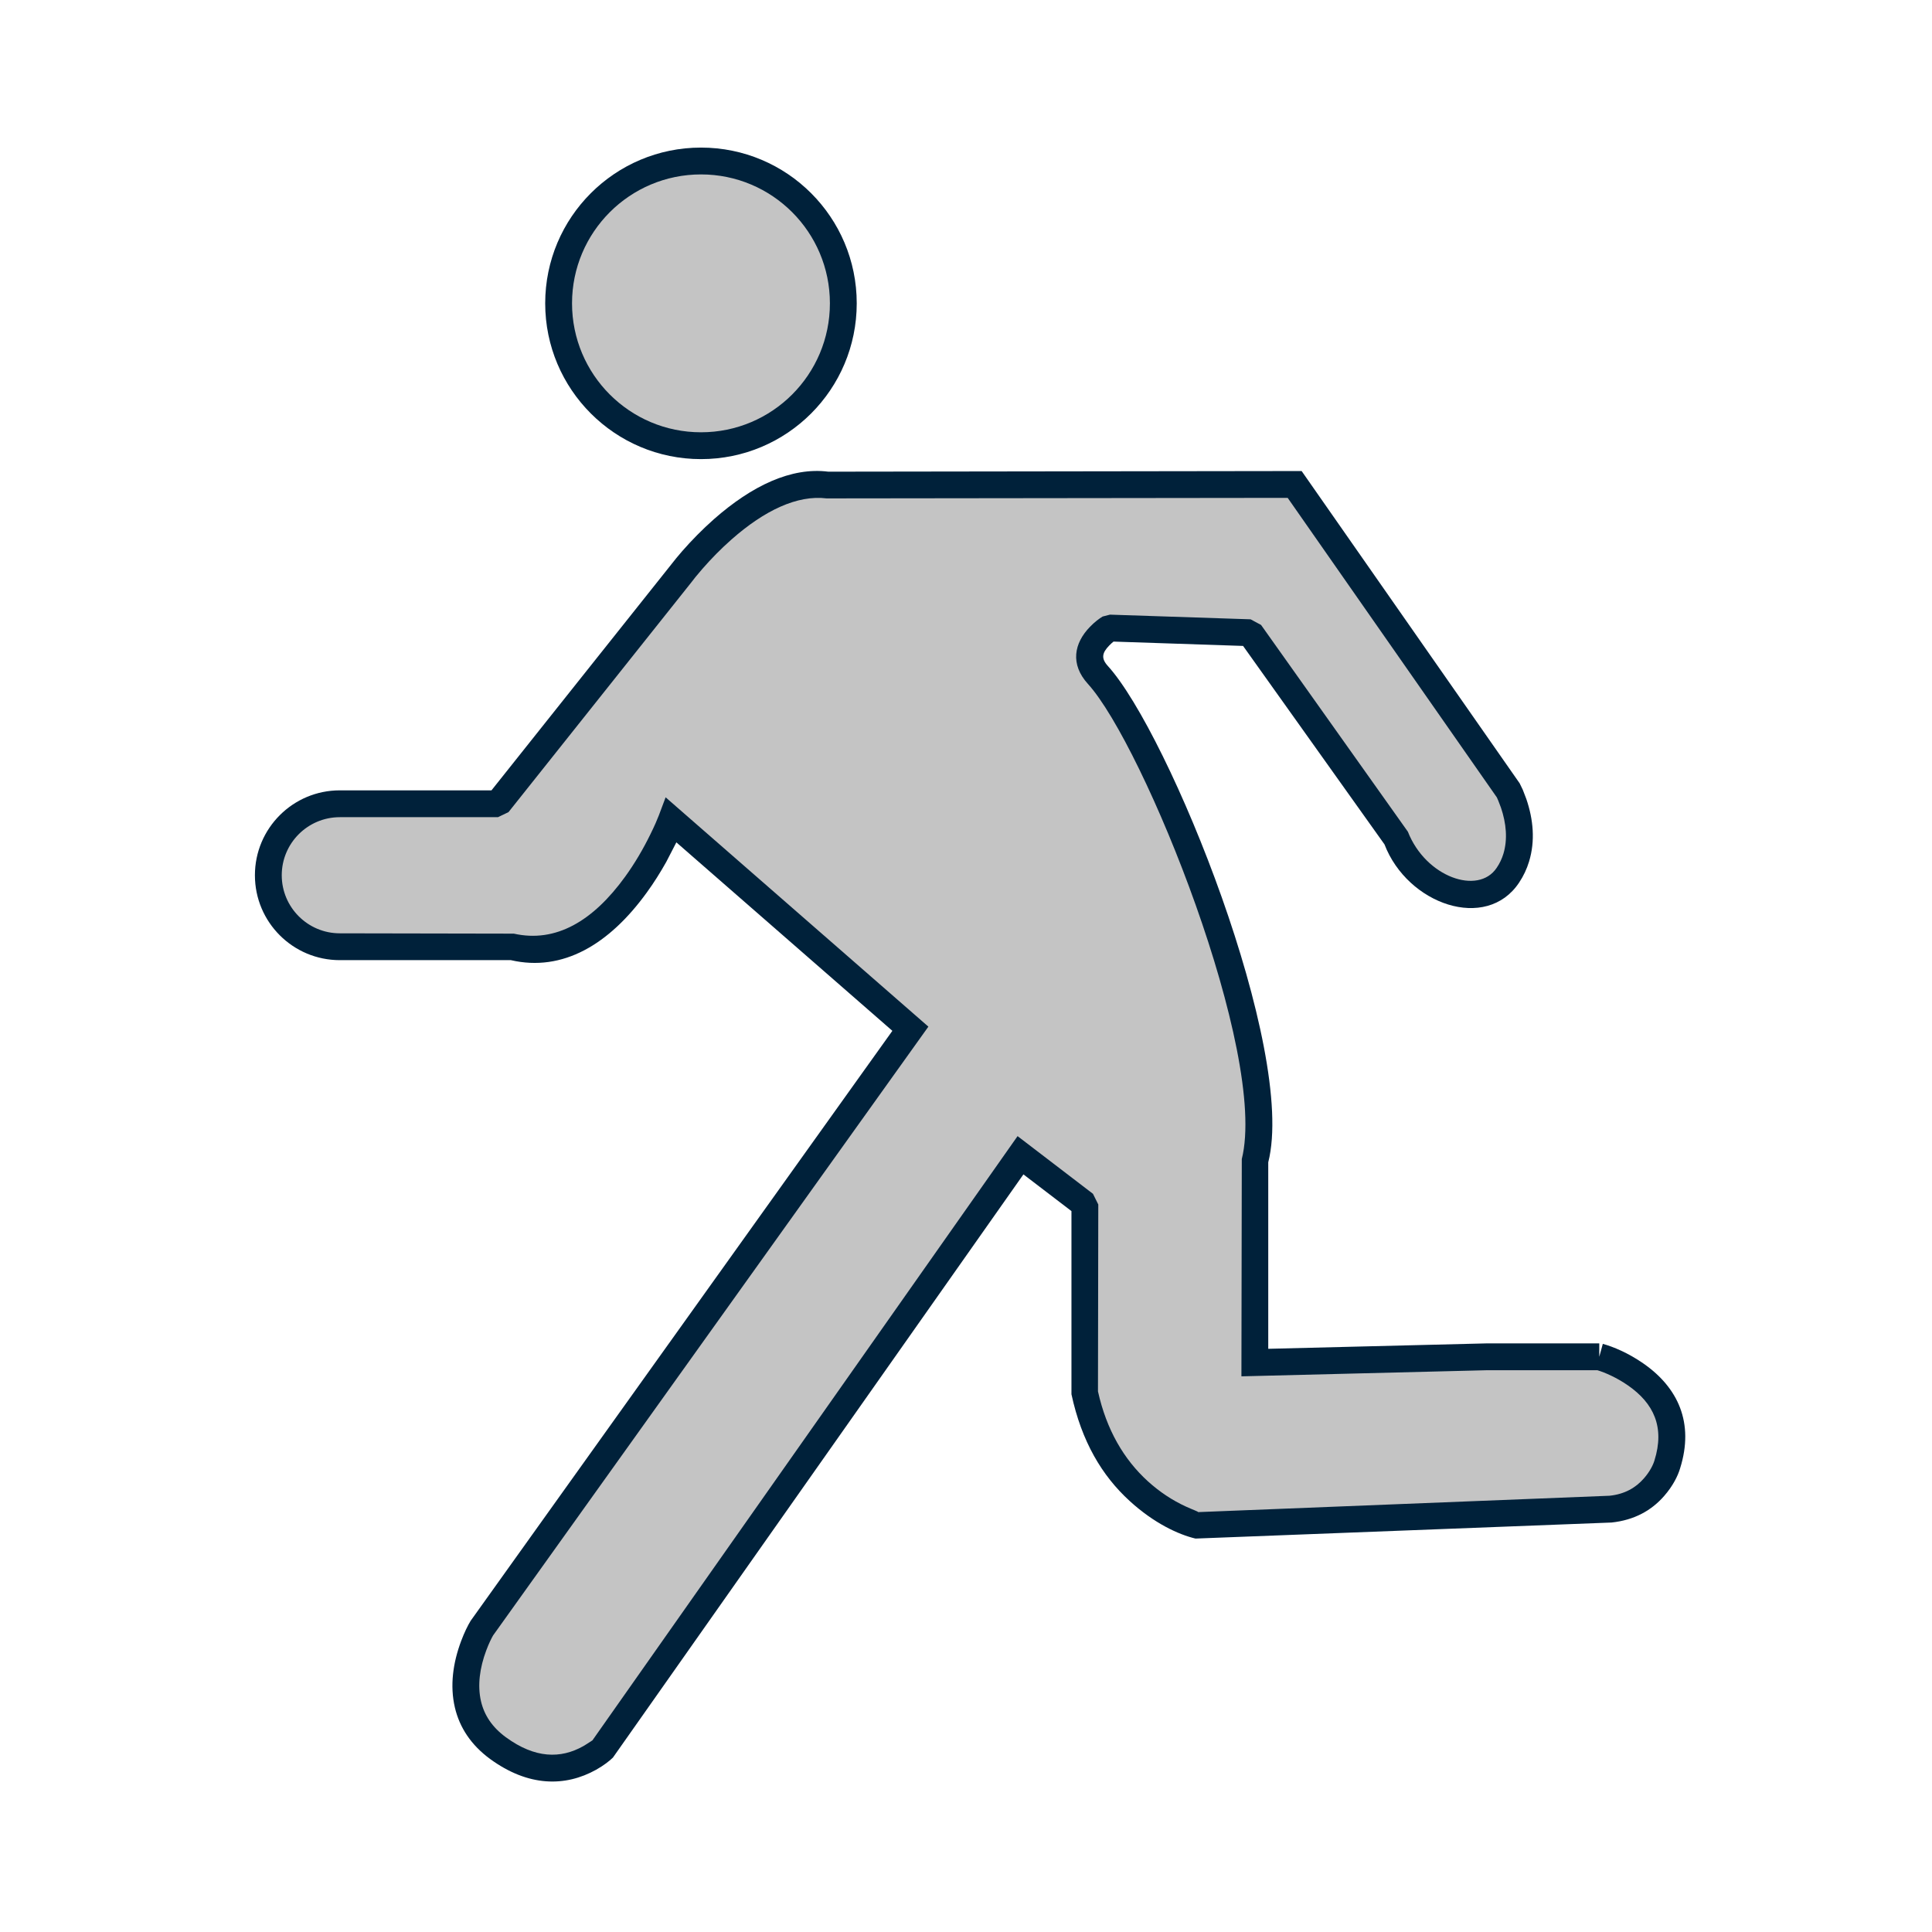 <?xml version="1.0" encoding="UTF-8"?>
<svg width="36px" height="36px" viewBox="0 0 36 36" version="1.1" xmlns="http://www.w3.org/2000/svg" xmlns:xlink="http://www.w3.org/1999/xlink">
    <!-- Generator: Sketch 58 (84663) - https://sketch.com -->
    
    <desc>Created with Sketch.</desc>
    <g id="V1.0.0" stroke="none" stroke-width="1" fill="none" fill-rule="evenodd">
        <g id="交通事件2-icon" transform="translate(-92, -296)" fill-rule="nonzero">
            <g id="pedestrian" transform="translate(92, 296)">
                <g id="编组-5" transform="translate(4, 2)">
                    <path d="M11.964,3.652 C11.964,2.049 10.665,0.75 9.062,0.75 C7.459,0.75 6.159,2.049 6.159,3.652 C6.159,5.255 7.459,6.555 9.062,6.555 C10.665,6.555 11.964,5.255 11.964,3.652 Z" id="路径" fill="#00213A"></path>
                    <path d="M11.464,3.652 C11.464,4.979 10.389,6.055 9.062,6.055 C7.735,6.055 6.659,4.979 6.659,3.652 C6.659,2.326 7.735,1.25 9.062,1.25 C10.389,1.25 11.464,2.326 11.464,3.652 Z" id="路径" fill="#C4C4C4"></path>
                    <path d="M19.632,19.658 C20.163,17.564 17.788,11.669 16.642,10.408 C16.515,10.268 16.535,10.165 16.67,10.027 C16.697,9.999 16.725,9.974 16.749,9.955 L19.163,10.036 L21.798,13.734 C22.228,14.853 23.694,15.364 24.305,14.448 C24.388,14.324 24.45,14.192 24.492,14.053 C24.609,13.669 24.571,13.269 24.441,12.888 L24.374,12.714 L24.316,12.595 L20.254,6.777 L11.435,6.789 C10.744,6.701 10.012,7.05 9.302,7.675 C9.086,7.866 8.887,8.07 8.709,8.273 C8.629,8.365 8.566,8.443 8.522,8.5 L5.158,12.727 L2.332,12.727 C1.458,12.727 0.75,13.435 0.75,14.309 C0.75,15.183 1.458,15.891 2.332,15.891 L5.519,15.891 C6.485,16.114 7.35,15.6 8.051,14.632 C8.185,14.448 8.305,14.256 8.414,14.062 L8.603,13.696 L12.628,17.208 L4.77,28.201 C4.715,28.292 4.654,28.415 4.593,28.577 C4.44,28.986 4.381,29.409 4.476,29.817 C4.564,30.191 4.779,30.517 5.131,30.775 C5.846,31.297 6.533,31.297 7.109,30.976 C7.254,30.894 7.359,30.811 7.421,30.75 L15.07,19.883 L15.965,20.567 L15.965,23.98 C16.154,24.858 16.532,25.496 17.048,25.967 C17.502,26.383 17.959,26.594 18.276,26.669 L26.029,26.37 C26.454,26.325 26.775,26.145 27.011,25.873 C27.175,25.685 27.266,25.497 27.306,25.361 C27.573,24.513 27.268,23.853 26.617,23.403 C26.337,23.209 26.06,23.094 25.866,23.041 L25.8,23.282 L25.8,23.032 L23.704,23.032 L19.632,23.133 L19.632,19.658 Z" id="路径" fill="#00213A"></path>
                    <path d="M26.333,23.814 C26.817,24.149 27.023,24.594 26.828,25.215 C26.805,25.293 26.744,25.419 26.634,25.545 C26.478,25.725 26.27,25.842 25.992,25.871 L18.324,26.176 C18.337,26.169 18.231,26.134 18.09,26.069 C17.85,25.958 17.61,25.803 17.385,25.598 C16.944,25.195 16.619,24.647 16.459,23.926 L16.465,20.444 L16.366,20.245 L14.961,19.17 L7.039,30.429 L6.894,30.522 L6.865,30.539 C6.45,30.771 5.973,30.771 5.426,30.371 C5.171,30.184 5.024,29.961 4.963,29.702 C4.894,29.406 4.939,29.077 5.061,28.752 C5.11,28.621 5.159,28.524 5.188,28.474 L13.299,17.13 L8.403,12.857 L8.276,13.195 C8.25,13.263 8.198,13.387 8.118,13.548 C7.986,13.818 7.828,14.088 7.647,14.338 C7.05,15.162 6.358,15.573 5.574,15.397 L2.332,15.391 C1.734,15.391 1.25,14.906 1.25,14.309 C1.25,13.712 1.734,13.227 2.332,13.227 L5.279,13.227 L5.475,13.133 L8.88,8.854 L8.962,8.749 L9.087,8.601 C9.25,8.414 9.434,8.225 9.632,8.051 C10.245,7.511 10.857,7.219 11.404,7.287 L19.994,7.277 L23.892,12.859 L23.919,12.921 L23.968,13.049 C24.067,13.341 24.095,13.639 24.014,13.908 C23.986,14 23.945,14.088 23.889,14.17 C23.546,14.686 22.566,14.344 22.234,13.498 L19.498,9.645 L19.303,9.54 L16.683,9.453 L16.546,9.488 C16.483,9.526 16.398,9.589 16.312,9.678 C16.012,9.985 15.938,10.377 16.272,10.744 C17.316,11.894 19.63,17.635 19.139,19.597 L19.132,23.646 L23.711,23.532 L25.765,23.532 C25.909,23.576 26.122,23.668 26.333,23.814 Z" id="路径" fill="#C4C4C4"></path>
                </g>
            </g>
        </g>
    </g>
</svg>